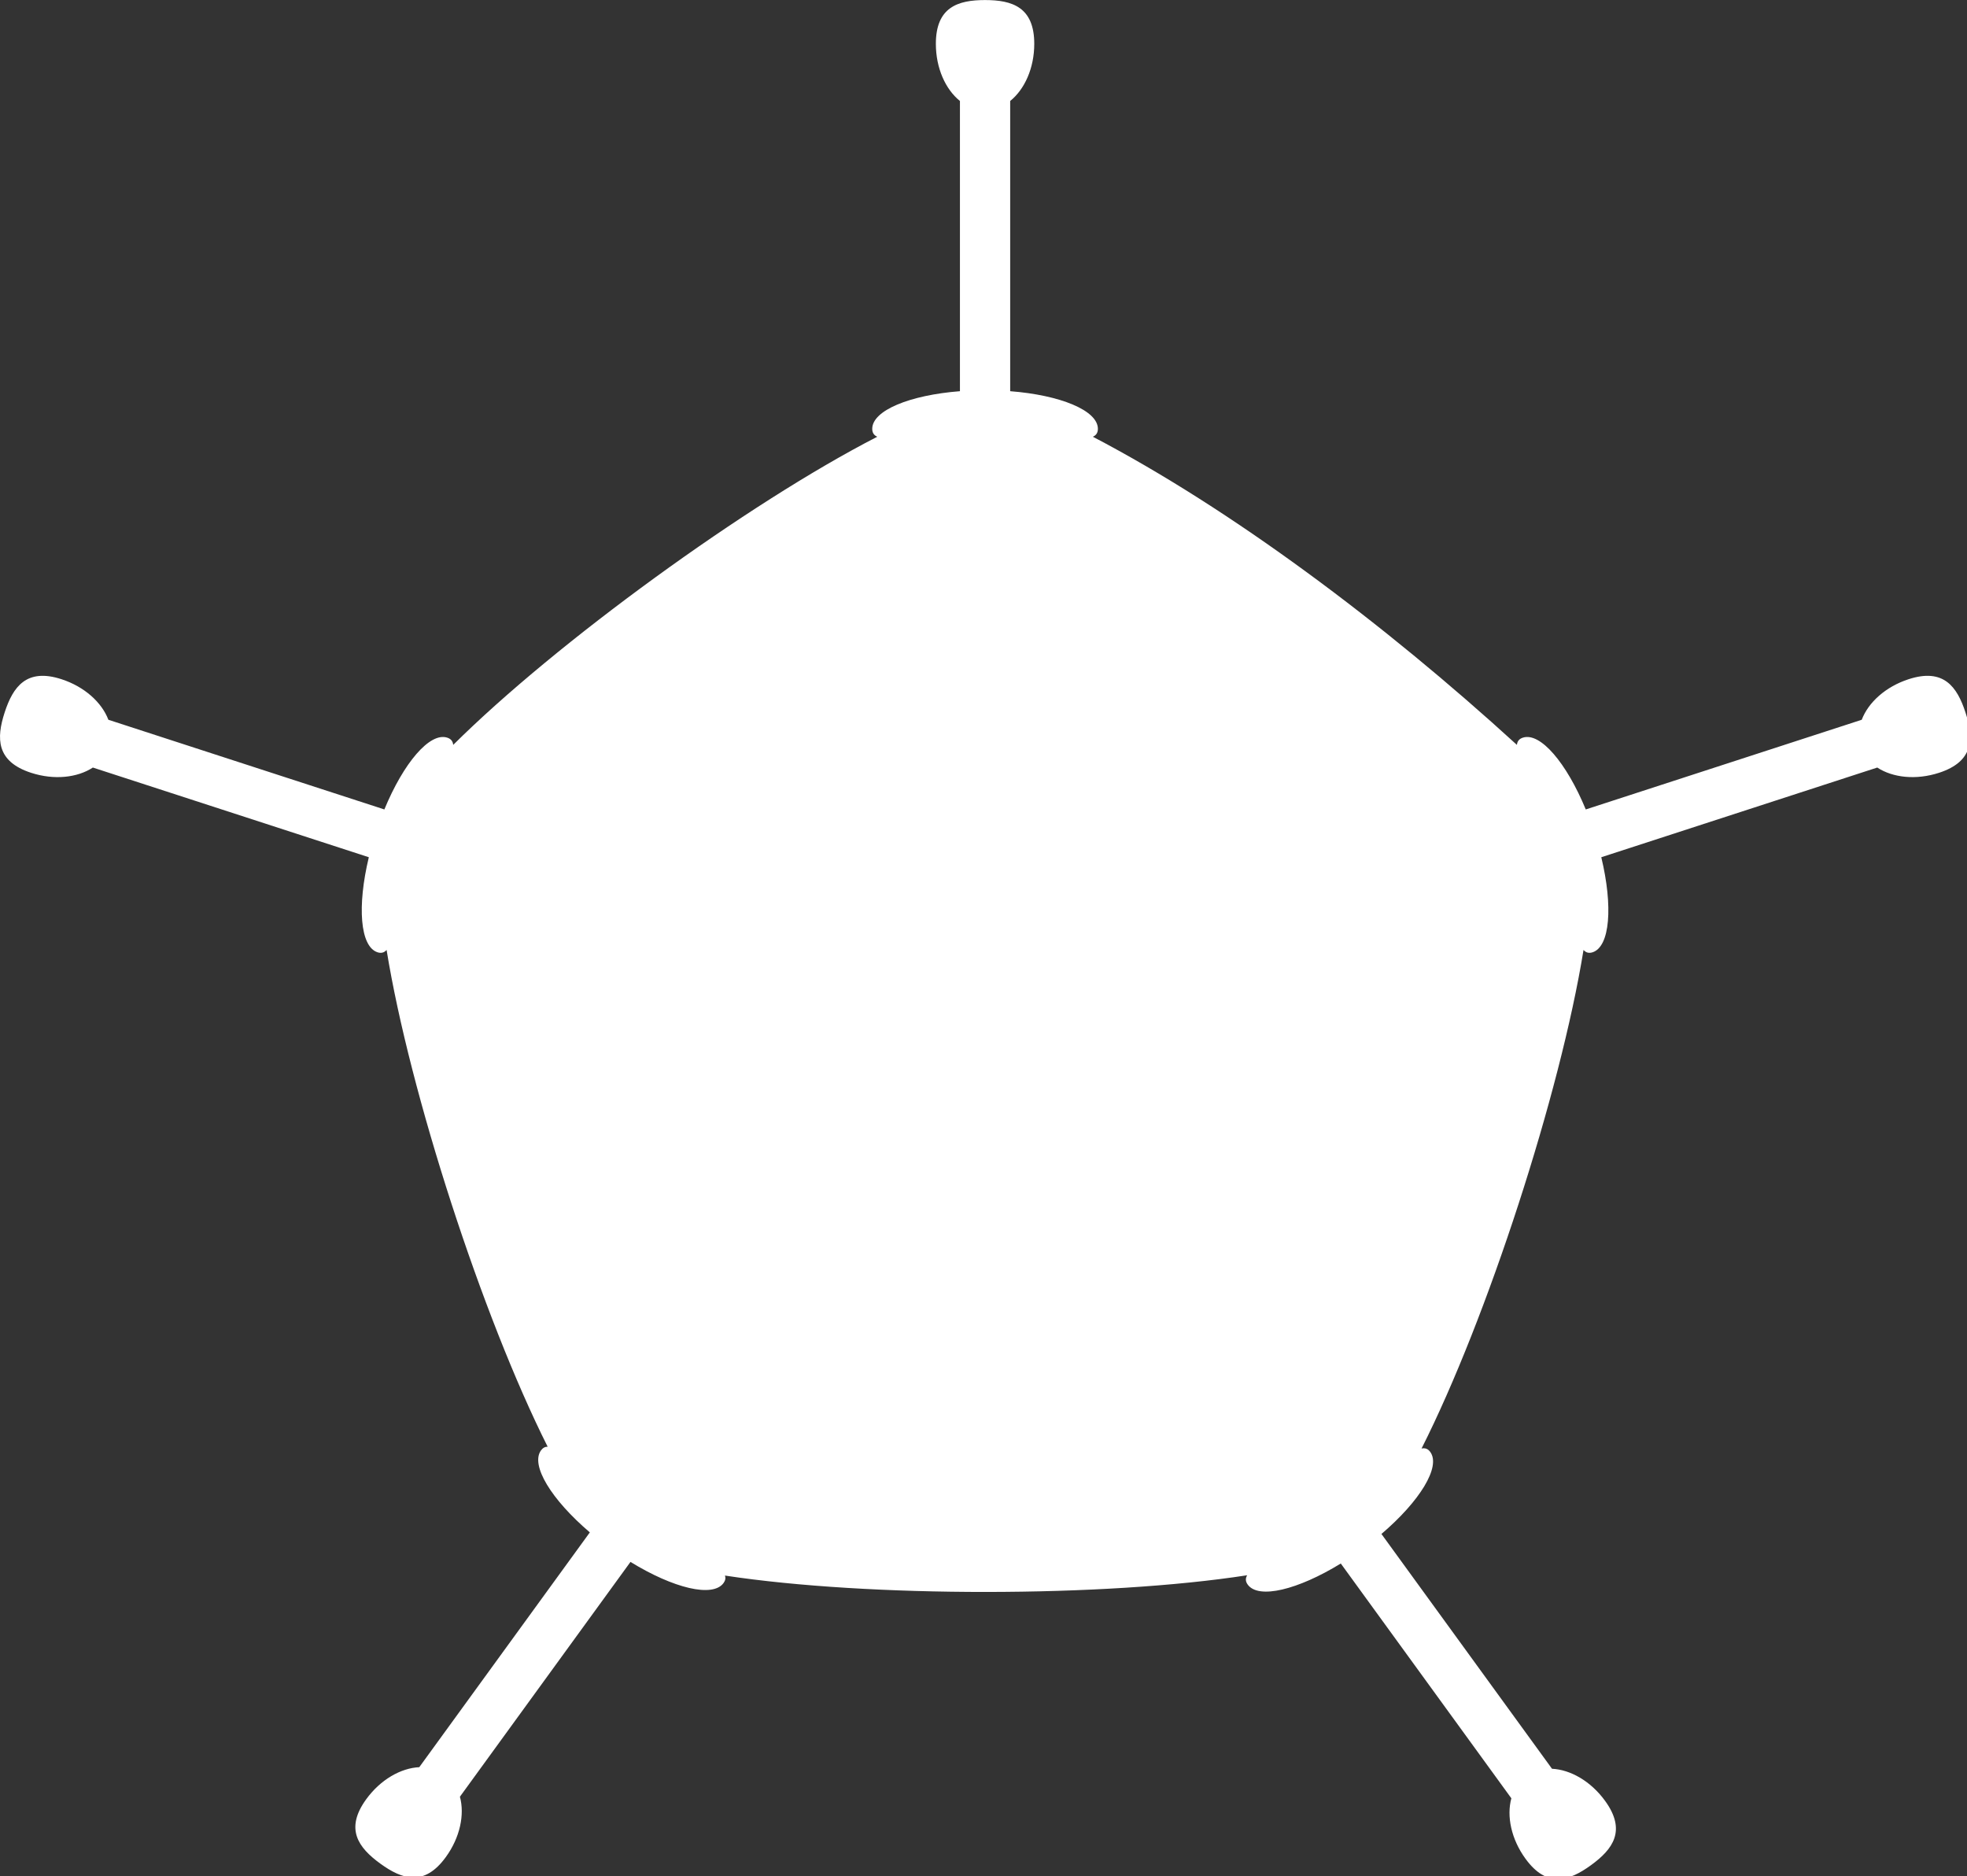 <?xml version="1.0" encoding="UTF-8" standalone="no"?>
<!-- Created with Inkscape (http://www.inkscape.org/) -->

<svg
   xmlns:dc="http://purl.org/dc/elements/1.1/"
   xmlns:cc="http://creativecommons.org/ns#"
   xmlns:rdf="http://www.w3.org/1999/02/22-rdf-syntax-ns#"
   xmlns:svg="http://www.w3.org/2000/svg"
   xmlns="http://www.w3.org/2000/svg"
   xmlns:xlink="http://www.w3.org/1999/xlink"
   xmlns:sodipodi="http://sodipodi.sourceforge.net/DTD/sodipodi-0.dtd"
   xmlns:inkscape="http://www.inkscape.org/namespaces/inkscape"
   width="2979.293"
   height="2841.123"
   viewBox="0 0 788.271 751.714"
   version="1.1"
   id="svg8"
   inkscape:version="0.92.4 (5da689c313, 2019-01-14)"
   sodipodi:docname="Adenovirus-front.svg"
   inkscape:export-filename="G:\Pictures\My Pictures\Vectors and SVGs\Misc\Adenovirus.png"
   inkscape:export-xdpi="96"
   inkscape:export-ydpi="96">
  <rect x="0" y="0" width="788.271" height="751.714" fill="#333333" stroke="none"/>
  <defs
     id="defs2">
    <linearGradient
       inkscape:collect="always"
       id="linearGradient1562">
      <stop
         style="stop-color:#dc78ff;stop-opacity:1"
         offset="0"
         id="stop1558" />
      <stop
         style="stop-color:#856aff;stop-opacity:1"
         offset="1"
         id="stop1560" />
    </linearGradient>
    <radialGradient
       inkscape:collect="always"
       xlink:href="#linearGradient1562"
       id="radialGradient1568"
       cx="400.595"
       cy="-415.97"
       fx="400.595"
       fy="-415.97"
       r="16.287"
       gradientTransform="matrix(2.28,0,0,2.152,-504.71,470.313)"
       gradientUnits="userSpaceOnUse" />
  </defs>
  <sodipodi:namedview
     id="base"
     pagecolor="#505050"
     bordercolor="#666666"
     borderopacity="1.0"
     inkscape:pageopacity="0"
     inkscape:pageshadow="2"
     inkscape:zoom="0.24748737"
     inkscape:cx="1454.3918"
     inkscape:cy="1492.9632"
     inkscape:document-units="mm"
     inkscape:current-layer="layer1"
     showgrid="false"
     borderlayer="true"
     inkscape:showpageshadow="false"
     inkscape:pagecheckerboard="true"
     units="px"
     inkscape:window-width="1366"
     inkscape:window-height="713"
     inkscape:window-x="0"
     inkscape:window-y="0"
     inkscape:window-maximized="1"
     inkscape:snap-object-midpoints="true"
     inkscape:snap-global="true"
     inkscape:snap-text-baseline="false"
     inkscape:snap-center="true"
     showguides="true"
     inkscape:guide-bbox="true"
     inkscape:snap-smooth-nodes="true"
     fit-margin-top="0"
     fit-margin-left="0"
     fit-margin-right="0"
     fit-margin-bottom="0" />
  <g
     inkscape:label="Layer 1"
     inkscape:groupmode="layer"
     id="layer1"
     transform="translate(-2.739,483.553)">
    <path
       style="opacity:1;fill:#ffffff;fill-opacity:1;fill-rule:nonzero;stroke:none;stroke:none;stroke-width:30.353;stroke-linecap:round;stroke-linejoin:round;stroke-miterlimit:4;stroke-dasharray:none;stroke-dashoffset:0;stroke-opacity:1;paint-order:normal"
       d="m 1500,49.879 c -41.089,0 -74.398,10.726 -74.398,66.213 0,36.745 14.61,68.876 36.412,86.395 v 438.822 c -75.934,5.911 -132.629,29.139 -132.629,56.914 0,6.025 2.669,9.798 7.621,11.951 -195.41,100.368 -485.462,311.104 -641.303,465.934 -0.517,-5.376 -3.279,-9.079 -9.01,-10.941 -26.415,-8.583 -66.024,38.158 -95.111,108.549 l -417.346,-135.601 c -9.923,-26.149 -35.966,-49.975 -70.914,-61.33 -52.771,-17.146 -73.266,11.219 -85.963,50.297 -12.697,39.078 -12.791,74.072 39.98,91.219 34.947,11.355 70.022,7.388 93.42,-7.934 l 417.346,135.604 c -17.844,74.046 -13.273,135.144 13.143,143.726 5.731,1.862 10.143,0.488 13.721,-3.557 34.906,215.842 144.822,554.648 243.559,751.135 -3.896,-0.036 -7.24,1.684 -10.053,5.555 -16.325,22.47 15.889,74.585 73.846,124 l -257.934,355.016 c -27.934,1.358 -58.642,18.765 -80.24,48.492 -32.614,44.89 -11.969,73.145 21.273,97.297 33.242,24.152 66.493,35.054 99.107,-9.836 21.599,-29.728 28.666,-64.312 21.324,-91.299 L 963.783,2411.484 c 64.907,39.851 124.428,54.382 140.754,31.912 2.813,-3.872 3.413,-7.582 2.174,-11.277 217.381,33.186 573.57,33.026 789.635,-0.475 -2.74,4.652 -2.682,9.272 0.859,14.146 16.326,22.47 75.847,7.939 140.754,-31.912 l 257.932,355.014 c -7.342,26.987 -0.275,61.571 21.324,91.299 32.614,44.89 65.865,33.988 99.108,9.836 33.242,-24.152 53.886,-52.407 21.271,-97.297 -21.599,-29.728 -52.305,-47.135 -80.24,-48.492 l -257.934,-355.014 c 57.958,-49.416 90.171,-101.532 73.846,-124.002 -3.542,-4.875 -7.917,-6.359 -13.189,-5.189 99.094,-196.059 209.884,-537.034 244.955,-753.894 3.578,4.045 7.99,5.417 13.721,3.555 26.415,-8.583 30.986,-69.679 13.143,-143.725 l 417.346,-135.604 c 23.398,15.322 58.473,19.289 93.42,7.934 52.771,-17.146 52.678,-52.14 39.98,-91.219 -12.697,-39.078 -33.19,-67.443 -85.961,-50.297 -34.948,11.355 -60.993,35.181 -70.916,61.33 l -417.346,135.601 c -29.087,-70.391 -68.696,-117.132 -95.111,-108.549 -5.731,1.862 -8.493,5.566 -9.01,10.941 C 2102.243,991.567 1872.48,819.777 1663,710.174 c 4.952,-2.153 7.621,-5.926 7.621,-11.951 0,-27.775 -56.694,-51.003 -132.629,-56.914 V 202.486 c 21.802,-17.518 36.412,-49.649 36.412,-86.395 0,-55.487 -33.309,-66.213 -74.398,-66.213 z"
       transform="matrix(0.265,0,0,0.265,0,-496.75)"
       id="path824"
       inkscape:connector-curvature="0"
       sodipodi:nodetypes="ssccscccccsscccccccccccscccccccccsccccccccccsscccccsccsss" />
  </g>
</svg>
